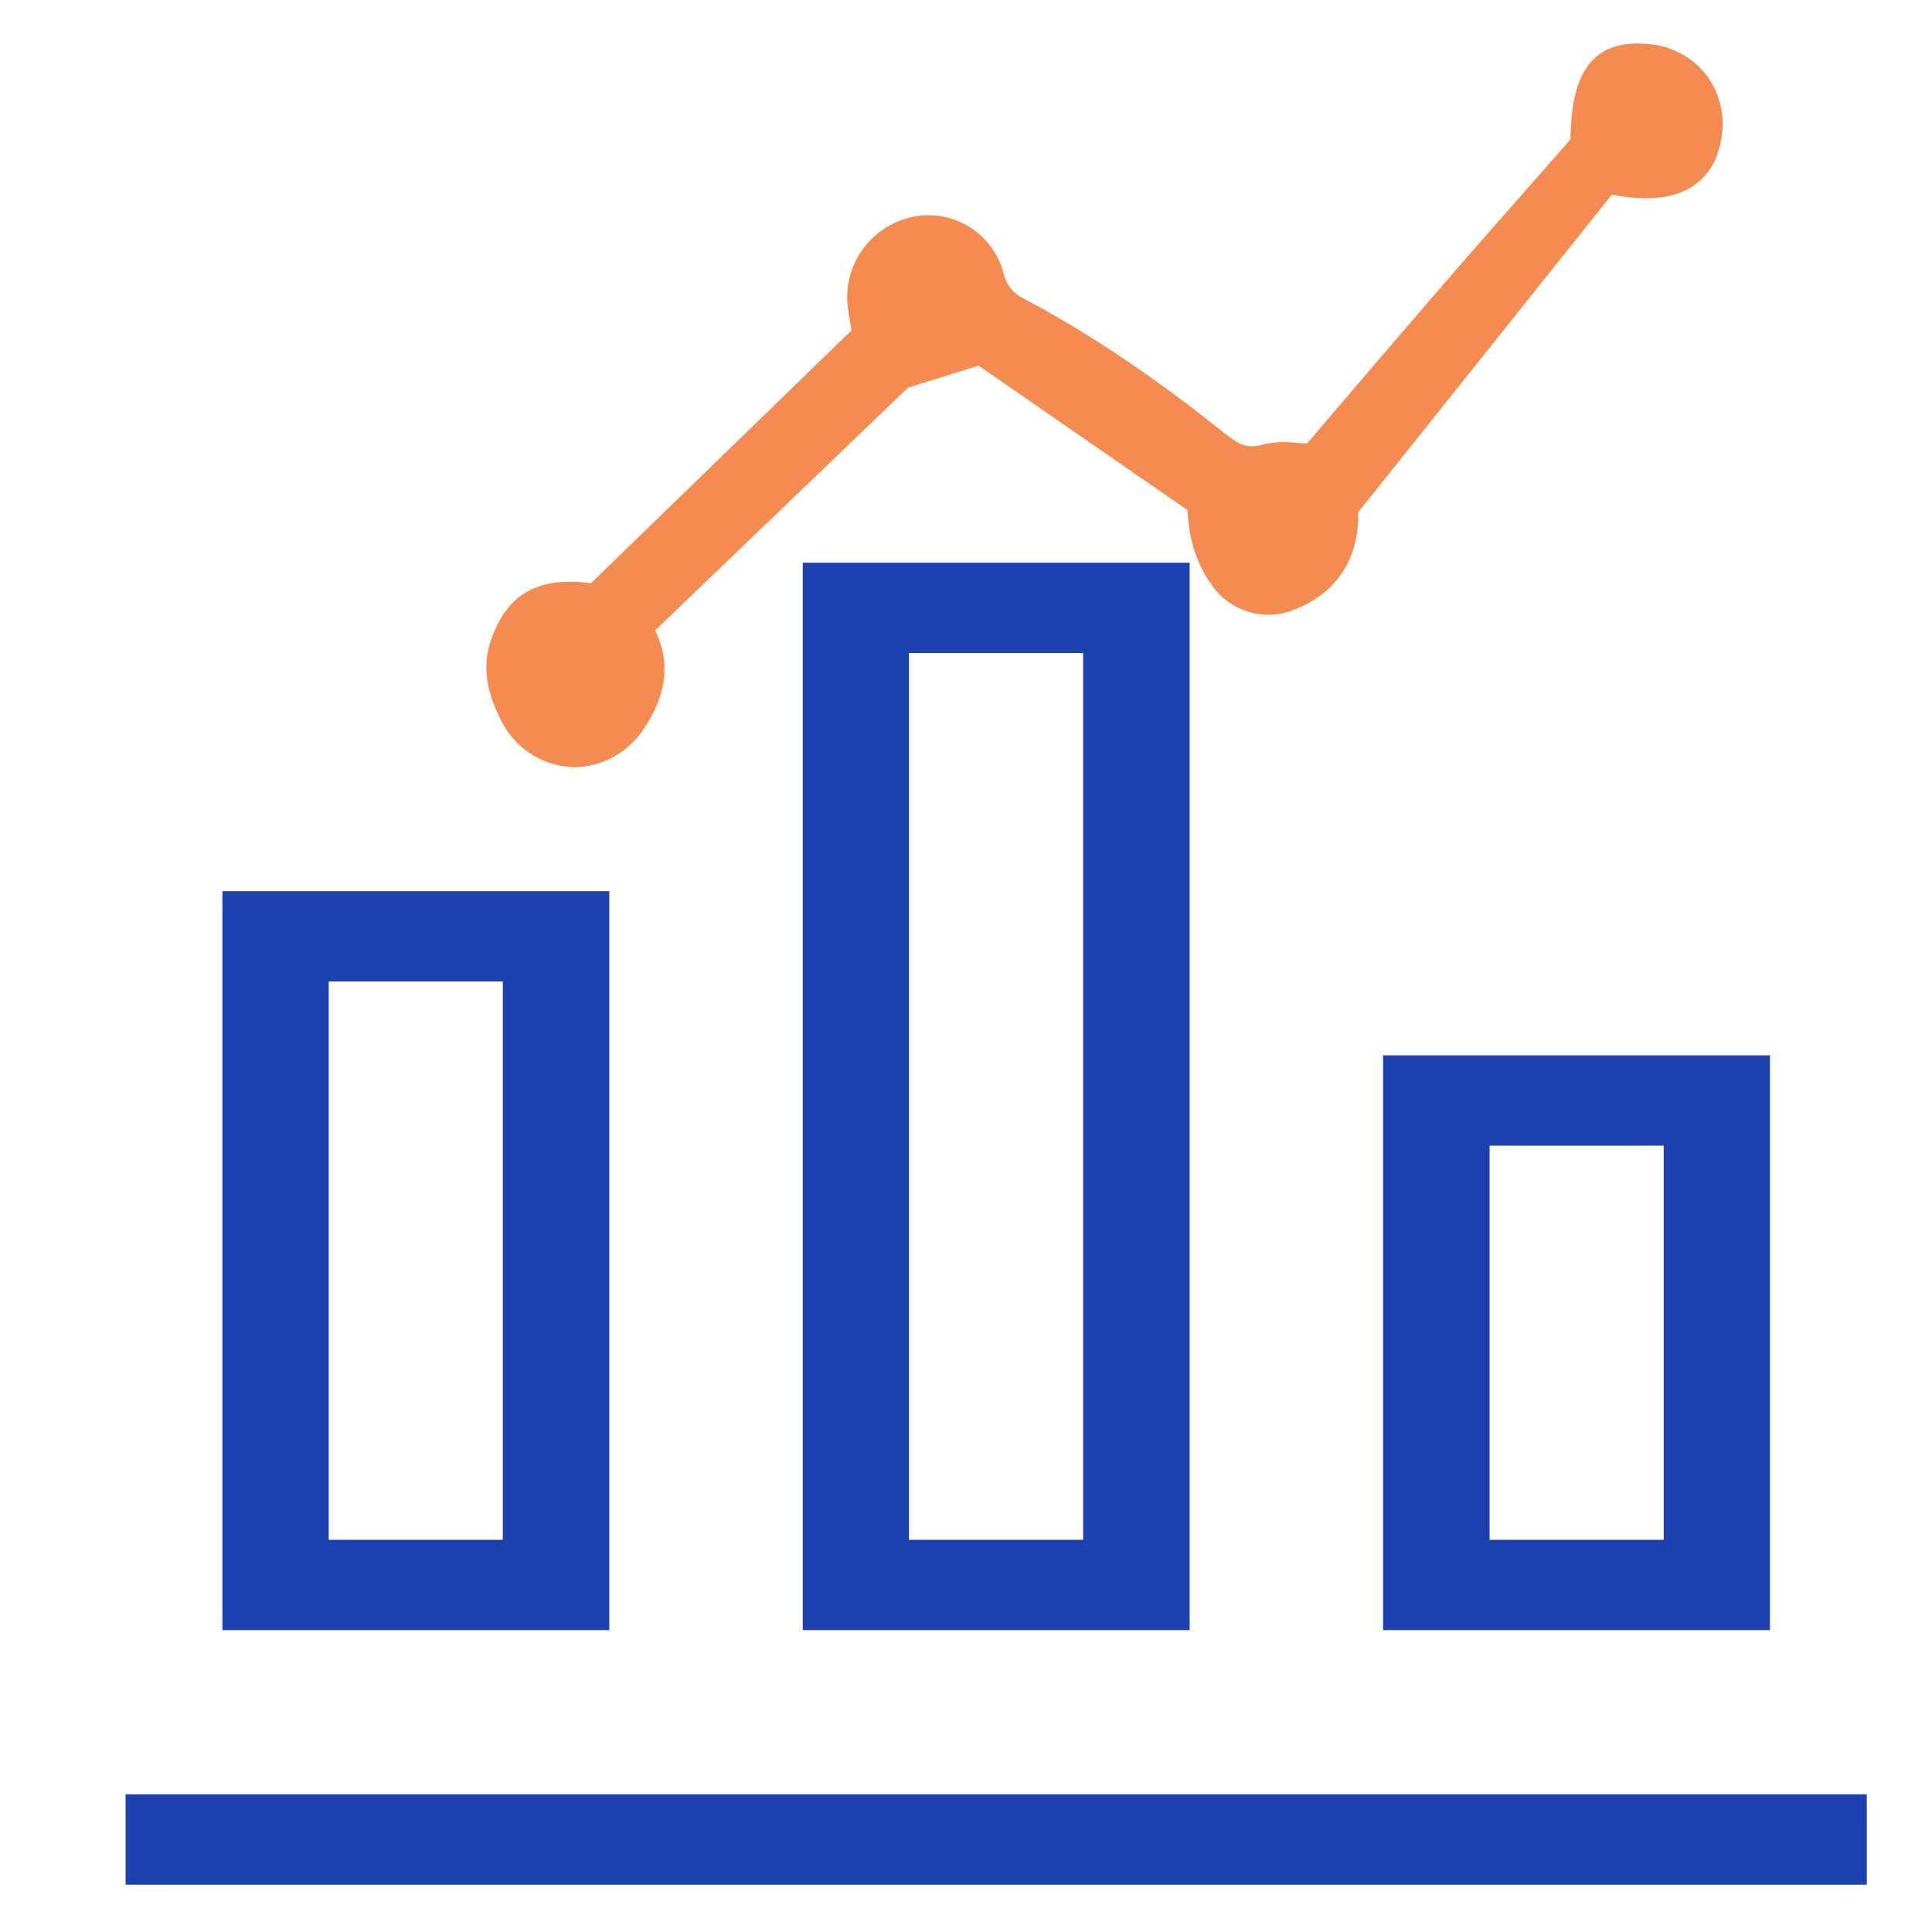 <?xml version="1.0" encoding="utf-8"?>
<!-- Generator: Adobe Illustrator 25.4.1, SVG Export Plug-In . SVG Version: 6.00 Build 0)  -->
<svg version="1.1" id="Layer_1" xmlns="http://www.w3.org/2000/svg" xmlns:xlink="http://www.w3.org/1999/xlink" x="0px" y="0px"
	 viewBox="0 0 800 800" style="enable-background:new 0 0 800 800;" xml:space="preserve">
<style type="text/css">
	.st0{fill-rule:evenodd;clip-rule:evenodd;fill:#1D41AF;}
	.st1{clip-path:url(#SVGID_00000138567361060212812370000017752047807911806366_);}
	.st2{fill:#F58B51;}
</style>
<g id="SVGRepo_bgCarrier">
</g>
<g id="SVGRepo_tracerCarrier">
</g>
<g id="SVGRepo_iconCarrier">
	<g>
		<path class="st0" d="M332.4,233v442h160.2V233H332.4z M448.5,270.4h-72.1v367.2h72.1V270.4z M92.1,369h160.2v306H92.1V369z
			 M136.1,406.4h72.1v231.2h-72.1V406.4z"/>
		<path class="st0" d="M773,743H52v37.4h721V743z"/>
		<path class="st0" d="M572.7,437h160.2v238H572.7V437z M616.8,474.4h72.1v163.2h-72.1V474.4z"/>
	</g>
</g>
<g id="SVGRepo_iconCarrier_00000073698138164734708270000001717176642908564366_">
	<g>
		<defs>
			<rect id="SVGID_1_" x="199.9" y="17" width="513.4" height="300.7"/>
		</defs>
		<clipPath id="SVGID_00000080208354471213082280000013197885429204934794_">
			<use xlink:href="#SVGID_1_"  style="overflow:visible;"/>
		</clipPath>
		<g style="clip-path:url(#SVGID_00000080208354471213082280000013197885429204934794_);">
			<path class="st2" d="M682.1,18.2c-9.5-0.8-16.6,1.1-21.7,5.8c-6.7,6.1-9.9,16.9-10.1,33.7c-5.5,6.3-11,12.6-16.5,18.8
				c-12.7,14.4-25.8,29.3-38.5,44c-12.7,14.7-25.6,29.8-38,44.3c-5.3,6.2-10.7,12.5-16,18.8c-1.4,0-2.9-0.1-4.5-0.2
				c-4.7-0.6-9.4-0.4-14,0.7c-6.1,1.8-9.7,0.1-15.1-4.2c-29.5-23.6-56.8-42-83.7-56.2c-2.1-1-4-2.4-5.4-4.2c-1.5-1.8-2.5-3.9-3-6.2
				c-2.1-8.2-7.4-15.2-14.6-19.6c-7.2-4.3-15.8-5.7-24-3.7c-8.3,2-15.6,7-20.4,14.1c-4.8,7.1-6.7,15.8-5.4,24.3
				c0.3,2.2,0.7,4.5,1.1,6.6l0.3,1.8L244.7,241.5c-0.5-0.1-1.1-0.1-1.6-0.2c-1.8-0.2-3.7-0.4-5.5-0.4c-17.8-0.5-28.8,7.4-34.5,24.8
				c-4.3,13.1,0.4,24.7,4.3,32.4c2.7,5.5,6.7,10.2,11.7,13.6c5,3.4,10.8,5.4,16.9,5.9c0.6,0,1.2,0,1.8,0.1
				c5.8-0.1,11.5-1.6,16.6-4.5c5.1-2.9,9.4-7,12.5-11.9c9.3-14.1,10.7-27.3,4.4-40.3l104.7-100.5l29.2-9.1l86.5,59.8
				c0.7,12.9,3.9,22.5,10.2,31.2c3.7,5.3,9.1,9.2,15.3,11c6.2,1.8,12.8,1.5,18.8-1c17.3-6.6,26.9-21.3,26.4-40.3l105-131.5
				c14.9,2.9,26.5,1.6,34.4-4.1c6.1-4.4,9.9-11.1,11.1-20.1c0.7-4.5,0.5-9.1-0.7-13.6c-1.1-4.4-3.2-8.6-6-12.2
				c-3-3.6-6.6-6.6-10.7-8.7C691.3,19.7,686.7,18.5,682.1,18.2z"/>
		</g>
	</g>
</g>
</svg>
